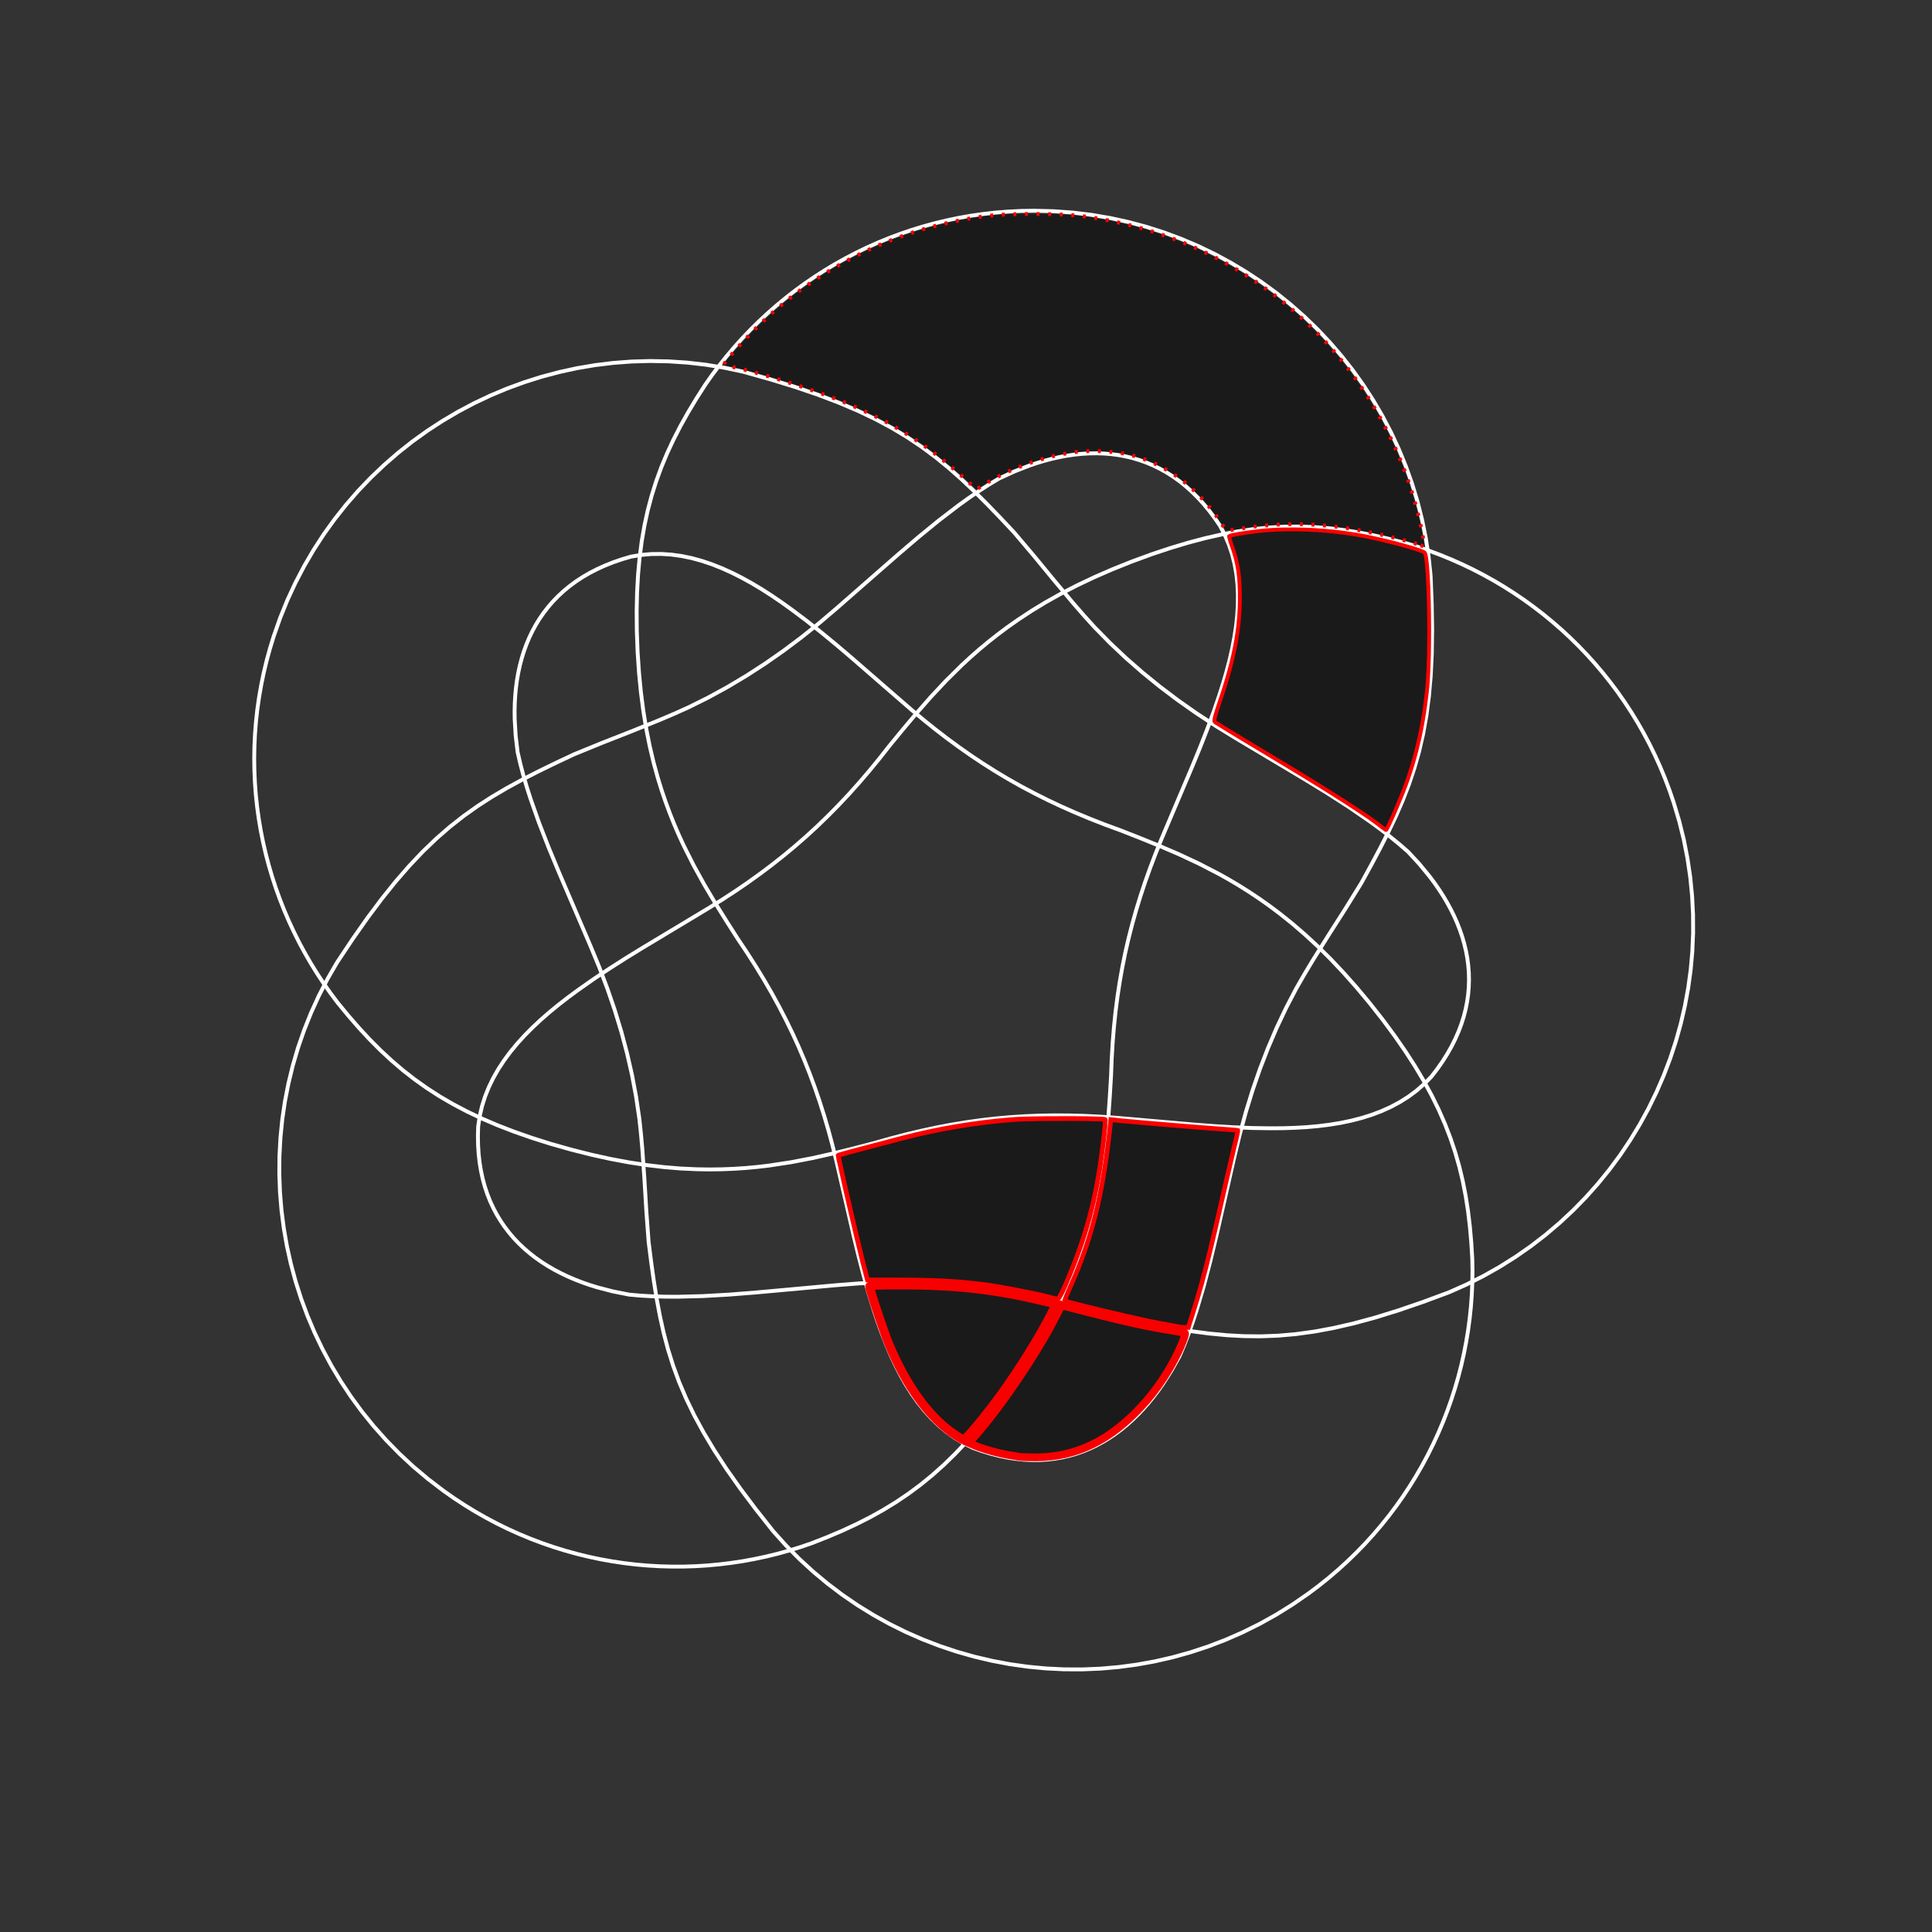 <?xml version="1.0" encoding="UTF-8" standalone="no"?>
<svg
     width="500pt"
     height="500pt"
     viewBox="0 0 500 500"
     version="1.1"
     id="venn5e"
     sodipodi:docname="5a.svg"
     inkscape:version="1.2.2 (b0a8486, 2022-12-01)"
     xmlns:inkscape="http://www.inkscape.org/namespaces/inkscape"
     xmlns:sodipodi="http://sodipodi.sourceforge.net/DTD/sodipodi-0.dtd"
     xmlns="http://www.w3.org/2000/svg"
     xmlns:svg="http://www.w3.org/2000/svg">
    <rect x="0" y="0" width="500" height="500" fill="#333333" stroke="none"/>
    <defs
         id="defs2190" />
    <sodipodi:namedview
         id="namedview438"
         pagecolor="#505050"
         bordercolor="#ffffff"
         borderopacity="1"
         inkscape:showpageshadow="0"
         inkscape:pageopacity="0"
         inkscape:pagecheckerboard="1"
         inkscape:deskcolor="#505050"
         inkscape:document-units="pt"
         showgrid="false"
         inkscape:zoom="2.4526413"
         inkscape:cx="235.25658"
         inkscape:cy="296.41513"
         inkscape:window-width="1680"
         inkscape:window-height="1022"
         inkscape:window-x="2120"
         inkscape:window-y="207"
         inkscape:window-maximized="0"
         inkscape:current-layer="venn5e" />
    <path
         style="fill-opacity:0;stroke-width:1;stroke-opacity:1;stroke:#ffffff"
         d="m 370.241,148.977 -0.516,-4.922 -0.742,-4.848 -0.969,-4.773 -1.188,-4.691 -1.398,-4.602 -1.609,-4.508 -1.809,-4.406 -2.004,-4.305 -2.195,-4.191 -2.383,-4.078 -2.559,-3.957 -2.734,-3.828 -2.902,-3.695 -3.066,-3.559 -3.219,-3.414 -3.375,-3.266 -3.52,-3.109 -3.656,-2.949 -3.793,-2.781 -3.922,-2.613 -4.047,-2.434 -4.164,-2.254 -4.273,-2.066 -4.379,-1.867 -4.484,-1.672 -4.578,-1.469 -4.664,-1.254 -4.75,-1.039 -4.828,-0.82 -4.902,-0.594 -4.969,-0.355 -5.031,-0.121 -3.297,0.051 -3.277,0.156 -3.246,0.254 -3.219,0.359 -3.188,0.453 -3.156,0.551 -3.121,0.648 -3.09,0.742 -3.051,0.832 -3.012,0.922 -2.973,1.012 -2.934,1.102 -2.891,1.184 -2.844,1.27 -2.797,1.355 -2.75,1.434 -2.703,1.512 -2.652,1.594 -2.598,1.668 -2.543,1.742 -2.492,1.816 -2.43,1.887 -2.375,1.961 -2.312,2.027 -2.25,2.094 -2.191,2.16 -2.121,2.227 -2.059,2.285 -1.988,2.348 -1.918,2.406 -1.848,2.465 -1.773,2.523 -2.32,3.629 -2.148,3.578 -1.98,3.543 -1.812,3.535 -1.645,3.543 -1.484,3.574 -1.32,3.629 -1.164,3.699 -1.008,3.797 -0.852,3.914 -0.699,4.051 -0.547,4.211 -0.402,4.395 -0.254,4.594 -0.109,4.816 0.035,5.062 0.211,5.605 0.359,5.34 0.496,5.086 0.629,4.848 0.758,4.621 0.879,4.406 0.992,4.207 1.105,4.02 0.969,3.152 1.035,3.047 1.09,2.945 1.141,2.855 1.191,2.766 1.238,2.691 2.598,5.176 2.73,4.953 2.84,4.785 2.91,4.676 2.957,4.629 2.383,3.559 2.254,3.523 2.133,3.496 2.012,3.473 1.898,3.465 1.785,3.457 1.688,3.465 1.586,3.473 1.488,3.496 1.402,3.527 1.316,3.559 1.238,3.609 1.164,3.656 1.094,3.719 1.027,3.789 0.969,3.867 2.293,9.902 2.301,9.969 1.199,4.949 1.266,4.883 1.34,4.801 1.445,4.688 0.992,2.98 1.047,2.91 1.105,2.836 1.176,2.754 1.246,2.664 1.32,2.566 1.406,2.461 1.492,2.352 1.59,2.23 1.684,2.105 1.793,1.973 1.902,1.828 2.016,1.684 2.141,1.523 2.266,1.363 2.398,1.191 2.305,0.82 2.266,0.691 2.223,0.57 2.184,0.445 2.145,0.328 2.102,0.215 2.062,0.098 2.02,-0.012 1.98,-0.121 1.941,-0.23 1.898,-0.328 1.859,-0.434 1.816,-0.527 1.777,-0.625 1.734,-0.715 1.695,-0.809 1.652,-0.895 1.609,-0.98 1.57,-1.062 1.527,-1.145 1.488,-1.219 1.445,-1.293 1.402,-1.367 1.363,-1.434 1.32,-1.504 1.277,-1.562 1.238,-1.629 1.195,-1.688 2.262,-3.539 2.094,-3.742 1.199,-2.816 1.125,-2.902 1.066,-2.984 1.012,-3.062 1.871,-6.312 1.715,-6.52 1.602,-6.672 1.543,-6.766 3.082,-13.578 1.418,-5.879 1.566,-5.738 1.727,-5.609 1.895,-5.484 2.07,-5.367 2.25,-5.262 2.441,-5.156 2.641,-5.062 2.102,-3.66 2.121,-3.535 4.266,-6.809 4.23,-6.625 4.117,-6.652 2.508,-4.559 2.324,-4.367 2.145,-4.227 1.965,-4.137 1.781,-4.105 1.598,-4.125 1.41,-4.199 1.227,-4.324 1.035,-4.504 0.852,-4.738 0.66,-5.023 0.473,-5.359 0.281,-5.758 0.086,-6.199 -0.105,-6.699 -0.297,-7.254"
         id="basoid" />
    <path
         style="fill-opacity:0;stroke-width:1;stroke-opacity:1;stroke:#ffffff"
         d="m 370.241,148.977 -0.516,-4.922 -0.742,-4.848 -0.969,-4.773 -1.188,-4.691 -1.398,-4.602 -1.609,-4.508 -1.809,-4.406 -2.004,-4.305 -2.195,-4.191 -2.383,-4.078 -2.559,-3.957 -2.734,-3.828 -2.902,-3.695 -3.066,-3.559 -3.219,-3.414 -3.375,-3.266 -3.52,-3.109 -3.656,-2.949 -3.793,-2.781 -3.922,-2.613 -4.047,-2.434 -4.164,-2.254 -4.273,-2.066 -4.379,-1.867 -4.484,-1.672 -4.578,-1.469 -4.664,-1.254 -4.75,-1.039 -4.828,-0.82 -4.902,-0.594 -4.969,-0.355 -5.031,-0.121 -3.297,0.051 -3.277,0.156 -3.246,0.254 -3.219,0.359 -3.188,0.453 -3.156,0.551 -3.121,0.648 -3.09,0.742 -3.051,0.832 -3.012,0.922 -2.973,1.012 -2.934,1.102 -2.891,1.184 -2.844,1.27 -2.797,1.355 -2.75,1.434 -2.703,1.512 -2.652,1.594 -2.598,1.668 -2.543,1.742 -2.492,1.816 -2.43,1.887 -2.375,1.961 -2.312,2.027 -2.25,2.094 -2.191,2.16 -2.121,2.227 -2.059,2.285 -1.988,2.348 -1.918,2.406 -1.848,2.465 -1.773,2.523 -2.32,3.629 -2.148,3.578 -1.98,3.543 -1.812,3.535 -1.645,3.543 -1.484,3.574 -1.32,3.629 -1.164,3.699 -1.008,3.797 -0.852,3.914 -0.699,4.051 -0.547,4.211 -0.402,4.395 -0.254,4.594 -0.109,4.816 0.035,5.062 0.211,5.605 0.359,5.34 0.496,5.086 0.629,4.848 0.758,4.621 0.879,4.406 0.992,4.207 1.105,4.02 0.969,3.152 1.035,3.047 1.09,2.945 1.141,2.855 1.191,2.766 1.238,2.691 2.598,5.176 2.73,4.953 2.84,4.785 2.91,4.676 2.957,4.629 2.383,3.559 2.254,3.523 2.133,3.496 2.012,3.473 1.898,3.465 1.785,3.457 1.688,3.465 1.586,3.473 1.488,3.496 1.402,3.527 1.316,3.559 1.238,3.609 1.164,3.656 1.094,3.719 1.027,3.789 0.969,3.867 2.293,9.902 2.301,9.969 1.199,4.949 1.266,4.883 1.34,4.801 1.445,4.688 0.992,2.98 1.047,2.91 1.105,2.836 1.176,2.754 1.246,2.664 1.32,2.566 1.406,2.461 1.492,2.352 1.59,2.23 1.684,2.105 1.793,1.973 1.902,1.828 2.016,1.684 2.141,1.523 2.266,1.363 2.398,1.191 2.305,0.82 2.266,0.691 2.223,0.57 2.184,0.445 2.145,0.328 2.102,0.215 2.062,0.098 2.02,-0.012 1.98,-0.121 1.941,-0.23 1.898,-0.328 1.859,-0.434 1.816,-0.527 1.777,-0.625 1.734,-0.715 1.695,-0.809 1.652,-0.895 1.609,-0.98 1.57,-1.062 1.527,-1.145 1.488,-1.219 1.445,-1.293 1.402,-1.367 1.363,-1.434 1.32,-1.504 1.277,-1.562 1.238,-1.629 1.195,-1.688 2.262,-3.539 2.094,-3.742 1.199,-2.816 1.125,-2.902 1.066,-2.984 1.012,-3.062 1.871,-6.312 1.715,-6.52 1.602,-6.672 1.543,-6.766 3.082,-13.578 1.418,-5.879 1.566,-5.738 1.727,-5.609 1.895,-5.484 2.07,-5.367 2.25,-5.262 2.441,-5.156 2.641,-5.062 2.102,-3.66 2.121,-3.535 4.266,-6.809 4.23,-6.625 4.117,-6.652 2.508,-4.559 2.324,-4.367 2.145,-4.227 1.965,-4.137 1.781,-4.105 1.598,-4.125 1.41,-4.199 1.227,-4.324 1.035,-4.504 0.852,-4.738 0.66,-5.023 0.473,-5.359 0.281,-5.758 0.086,-6.199 -0.105,-6.699 -0.297,-7.254"
         id="path2181"
         transform="rotate(72 245 245)" />
    <path
         style="fill-opacity:0;stroke-width:1;stroke-opacity:1;stroke:#ffffff"
         d="m 370.241,148.977 -0.516,-4.922 -0.742,-4.848 -0.969,-4.773 -1.188,-4.691 -1.398,-4.602 -1.609,-4.508 -1.809,-4.406 -2.004,-4.305 -2.195,-4.191 -2.383,-4.078 -2.559,-3.957 -2.734,-3.828 -2.902,-3.695 -3.066,-3.559 -3.219,-3.414 -3.375,-3.266 -3.52,-3.109 -3.656,-2.949 -3.793,-2.781 -3.922,-2.613 -4.047,-2.434 -4.164,-2.254 -4.273,-2.066 -4.379,-1.867 -4.484,-1.672 -4.578,-1.469 -4.664,-1.254 -4.75,-1.039 -4.828,-0.82 -4.902,-0.594 -4.969,-0.355 -5.031,-0.121 -3.297,0.051 -3.277,0.156 -3.246,0.254 -3.219,0.359 -3.188,0.453 -3.156,0.551 -3.121,0.648 -3.09,0.742 -3.051,0.832 -3.012,0.922 -2.973,1.012 -2.934,1.102 -2.891,1.184 -2.844,1.27 -2.797,1.355 -2.75,1.434 -2.703,1.512 -2.652,1.594 -2.598,1.668 -2.543,1.742 -2.492,1.816 -2.43,1.887 -2.375,1.961 -2.312,2.027 -2.25,2.094 -2.191,2.16 -2.121,2.227 -2.059,2.285 -1.988,2.348 -1.918,2.406 -1.848,2.465 -1.773,2.523 -2.32,3.629 -2.148,3.578 -1.98,3.543 -1.812,3.535 -1.645,3.543 -1.484,3.574 -1.32,3.629 -1.164,3.699 -1.008,3.797 -0.852,3.914 -0.699,4.051 -0.547,4.211 -0.402,4.395 -0.254,4.594 -0.109,4.816 0.035,5.062 0.211,5.605 0.359,5.34 0.496,5.086 0.629,4.848 0.758,4.621 0.879,4.406 0.992,4.207 1.105,4.02 0.969,3.152 1.035,3.047 1.09,2.945 1.141,2.855 1.191,2.766 1.238,2.691 2.598,5.176 2.73,4.953 2.84,4.785 2.91,4.676 2.957,4.629 2.383,3.559 2.254,3.523 2.133,3.496 2.012,3.473 1.898,3.465 1.785,3.457 1.688,3.465 1.586,3.473 1.488,3.496 1.402,3.527 1.316,3.559 1.238,3.609 1.164,3.656 1.094,3.719 1.027,3.789 0.969,3.867 2.293,9.902 2.301,9.969 1.199,4.949 1.266,4.883 1.34,4.801 1.445,4.688 0.992,2.98 1.047,2.91 1.105,2.836 1.176,2.754 1.246,2.664 1.32,2.566 1.406,2.461 1.492,2.352 1.59,2.23 1.684,2.105 1.793,1.973 1.902,1.828 2.016,1.684 2.141,1.523 2.266,1.363 2.398,1.191 2.305,0.82 2.266,0.691 2.223,0.57 2.184,0.445 2.145,0.328 2.102,0.215 2.062,0.098 2.02,-0.012 1.98,-0.121 1.941,-0.23 1.898,-0.328 1.859,-0.434 1.816,-0.527 1.777,-0.625 1.734,-0.715 1.695,-0.809 1.652,-0.895 1.609,-0.98 1.57,-1.062 1.527,-1.145 1.488,-1.219 1.445,-1.293 1.402,-1.367 1.363,-1.434 1.32,-1.504 1.277,-1.562 1.238,-1.629 1.195,-1.688 2.262,-3.539 2.094,-3.742 1.199,-2.816 1.125,-2.902 1.066,-2.984 1.012,-3.062 1.871,-6.312 1.715,-6.52 1.602,-6.672 1.543,-6.766 3.082,-13.578 1.418,-5.879 1.566,-5.738 1.727,-5.609 1.895,-5.484 2.07,-5.367 2.25,-5.262 2.441,-5.156 2.641,-5.062 2.102,-3.66 2.121,-3.535 4.266,-6.809 4.23,-6.625 4.117,-6.652 2.508,-4.559 2.324,-4.367 2.145,-4.227 1.965,-4.137 1.781,-4.105 1.598,-4.125 1.41,-4.199 1.227,-4.324 1.035,-4.504 0.852,-4.738 0.66,-5.023 0.473,-5.359 0.281,-5.758 0.086,-6.199 -0.105,-6.699 -0.297,-7.254"
         id="path2183"
         transform="rotate(144 245 245)" />
    <path
         style="fill-opacity:0;stroke-width:1;stroke-opacity:1;stroke:#ffffff"
         d="m 370.241,148.977 -0.516,-4.922 -0.742,-4.848 -0.969,-4.773 -1.188,-4.691 -1.398,-4.602 -1.609,-4.508 -1.809,-4.406 -2.004,-4.305 -2.195,-4.191 -2.383,-4.078 -2.559,-3.957 -2.734,-3.828 -2.902,-3.695 -3.066,-3.559 -3.219,-3.414 -3.375,-3.266 -3.52,-3.109 -3.656,-2.949 -3.793,-2.781 -3.922,-2.613 -4.047,-2.434 -4.164,-2.254 -4.273,-2.066 -4.379,-1.867 -4.484,-1.672 -4.578,-1.469 -4.664,-1.254 -4.75,-1.039 -4.828,-0.82 -4.902,-0.594 -4.969,-0.355 -5.031,-0.121 -3.297,0.051 -3.277,0.156 -3.246,0.254 -3.219,0.359 -3.188,0.453 -3.156,0.551 -3.121,0.648 -3.09,0.742 -3.051,0.832 -3.012,0.922 -2.973,1.012 -2.934,1.102 -2.891,1.184 -2.844,1.27 -2.797,1.355 -2.75,1.434 -2.703,1.512 -2.652,1.594 -2.598,1.668 -2.543,1.742 -2.492,1.816 -2.43,1.887 -2.375,1.961 -2.312,2.027 -2.25,2.094 -2.191,2.16 -2.121,2.227 -2.059,2.285 -1.988,2.348 -1.918,2.406 -1.848,2.465 -1.773,2.523 -2.32,3.629 -2.148,3.578 -1.98,3.543 -1.812,3.535 -1.645,3.543 -1.484,3.574 -1.32,3.629 -1.164,3.699 -1.008,3.797 -0.852,3.914 -0.699,4.051 -0.547,4.211 -0.402,4.395 -0.254,4.594 -0.109,4.816 0.035,5.062 0.211,5.605 0.359,5.34 0.496,5.086 0.629,4.848 0.758,4.621 0.879,4.406 0.992,4.207 1.105,4.02 0.969,3.152 1.035,3.047 1.09,2.945 1.141,2.855 1.191,2.766 1.238,2.691 2.598,5.176 2.73,4.953 2.84,4.785 2.91,4.676 2.957,4.629 2.383,3.559 2.254,3.523 2.133,3.496 2.012,3.473 1.898,3.465 1.785,3.457 1.688,3.465 1.586,3.473 1.488,3.496 1.402,3.527 1.316,3.559 1.238,3.609 1.164,3.656 1.094,3.719 1.027,3.789 0.969,3.867 2.293,9.902 2.301,9.969 1.199,4.949 1.266,4.883 1.34,4.801 1.445,4.688 0.992,2.98 1.047,2.91 1.105,2.836 1.176,2.754 1.246,2.664 1.32,2.566 1.406,2.461 1.492,2.352 1.59,2.23 1.684,2.105 1.793,1.973 1.902,1.828 2.016,1.684 2.141,1.523 2.266,1.363 2.398,1.191 2.305,0.82 2.266,0.691 2.223,0.57 2.184,0.445 2.145,0.328 2.102,0.215 2.062,0.098 2.02,-0.012 1.98,-0.121 1.941,-0.23 1.898,-0.328 1.859,-0.434 1.816,-0.527 1.777,-0.625 1.734,-0.715 1.695,-0.809 1.652,-0.895 1.609,-0.98 1.57,-1.062 1.527,-1.145 1.488,-1.219 1.445,-1.293 1.402,-1.367 1.363,-1.434 1.32,-1.504 1.277,-1.562 1.238,-1.629 1.195,-1.688 2.262,-3.539 2.094,-3.742 1.199,-2.816 1.125,-2.902 1.066,-2.984 1.012,-3.062 1.871,-6.312 1.715,-6.52 1.602,-6.672 1.543,-6.766 3.082,-13.578 1.418,-5.879 1.566,-5.738 1.727,-5.609 1.895,-5.484 2.07,-5.367 2.25,-5.262 2.441,-5.156 2.641,-5.062 2.102,-3.66 2.121,-3.535 4.266,-6.809 4.23,-6.625 4.117,-6.652 2.508,-4.559 2.324,-4.367 2.145,-4.227 1.965,-4.137 1.781,-4.105 1.598,-4.125 1.41,-4.199 1.227,-4.324 1.035,-4.504 0.852,-4.738 0.66,-5.023 0.473,-5.359 0.281,-5.758 0.086,-6.199 -0.105,-6.699 -0.297,-7.254"
         id="path2185"
         transform="rotate(216 245 245)" />
    <path
         style="fill-opacity:0;stroke-width:1;stroke-opacity:1;stroke:#ffffff"
         d="m 370.241,148.977 -0.516,-4.922 -0.742,-4.848 -0.969,-4.773 -1.188,-4.691 -1.398,-4.602 -1.609,-4.508 -1.809,-4.406 -2.004,-4.305 -2.195,-4.191 -2.383,-4.078 -2.559,-3.957 -2.734,-3.828 -2.902,-3.695 -3.066,-3.559 -3.219,-3.414 -3.375,-3.266 -3.52,-3.109 -3.656,-2.949 -3.793,-2.781 -3.922,-2.613 -4.047,-2.434 -4.164,-2.254 -4.273,-2.066 -4.379,-1.867 -4.484,-1.672 -4.578,-1.469 -4.664,-1.254 -4.75,-1.039 -4.828,-0.82 -4.902,-0.594 -4.969,-0.355 -5.031,-0.121 -3.297,0.051 -3.277,0.156 -3.246,0.254 -3.219,0.359 -3.188,0.453 -3.156,0.551 -3.121,0.648 -3.09,0.742 -3.051,0.832 -3.012,0.922 -2.973,1.012 -2.934,1.102 -2.891,1.184 -2.844,1.27 -2.797,1.355 -2.75,1.434 -2.703,1.512 -2.652,1.594 -2.598,1.668 -2.543,1.742 -2.492,1.816 -2.43,1.887 -2.375,1.961 -2.312,2.027 -2.25,2.094 -2.191,2.16 -2.121,2.227 -2.059,2.285 -1.988,2.348 -1.918,2.406 -1.848,2.465 -1.773,2.523 -2.32,3.629 -2.148,3.578 -1.98,3.543 -1.812,3.535 -1.645,3.543 -1.484,3.574 -1.32,3.629 -1.164,3.699 -1.008,3.797 -0.852,3.914 -0.699,4.051 -0.547,4.211 -0.402,4.395 -0.254,4.594 -0.109,4.816 0.035,5.062 0.211,5.605 0.359,5.34 0.496,5.086 0.629,4.848 0.758,4.621 0.879,4.406 0.992,4.207 1.105,4.02 0.969,3.152 1.035,3.047 1.09,2.945 1.141,2.855 1.191,2.766 1.238,2.691 2.598,5.176 2.73,4.953 2.84,4.785 2.91,4.676 2.957,4.629 2.383,3.559 2.254,3.523 2.133,3.496 2.012,3.473 1.898,3.465 1.785,3.457 1.688,3.465 1.586,3.473 1.488,3.496 1.402,3.527 1.316,3.559 1.238,3.609 1.164,3.656 1.094,3.719 1.027,3.789 0.969,3.867 2.293,9.902 2.301,9.969 1.199,4.949 1.266,4.883 1.34,4.801 1.445,4.688 0.992,2.98 1.047,2.91 1.105,2.836 1.176,2.754 1.246,2.664 1.32,2.566 1.406,2.461 1.492,2.352 1.59,2.23 1.684,2.105 1.793,1.973 1.902,1.828 2.016,1.684 2.141,1.523 2.266,1.363 2.398,1.191 2.305,0.82 2.266,0.691 2.223,0.57 2.184,0.445 2.145,0.328 2.102,0.215 2.062,0.098 2.02,-0.012 1.98,-0.121 1.941,-0.23 1.898,-0.328 1.859,-0.434 1.816,-0.527 1.777,-0.625 1.734,-0.715 1.695,-0.809 1.652,-0.895 1.609,-0.98 1.57,-1.062 1.527,-1.145 1.488,-1.219 1.445,-1.293 1.402,-1.367 1.363,-1.434 1.32,-1.504 1.277,-1.562 1.238,-1.629 1.195,-1.688 2.262,-3.539 2.094,-3.742 1.199,-2.816 1.125,-2.902 1.066,-2.984 1.012,-3.062 1.871,-6.312 1.715,-6.52 1.602,-6.672 1.543,-6.766 3.082,-13.578 1.418,-5.879 1.566,-5.738 1.727,-5.609 1.895,-5.484 2.07,-5.367 2.25,-5.262 2.441,-5.156 2.641,-5.062 2.102,-3.66 2.121,-3.535 4.266,-6.809 4.23,-6.625 4.117,-6.652 2.508,-4.559 2.324,-4.367 2.145,-4.227 1.965,-4.137 1.781,-4.105 1.598,-4.125 1.41,-4.199 1.227,-4.324 1.035,-4.504 0.852,-4.738 0.66,-5.023 0.473,-5.359 0.281,-5.758 0.086,-6.199 -0.105,-6.699 -0.297,-7.254"
         id="path2187"
         transform="rotate(288 245 245)" />
    <path
         style="fill:#000000;fill-opacity:0.497;stroke:#f80000;stroke-width:1;stroke-dasharray:0.75,2.25;stroke-dashoffset:0"
         d="m 366.646,140.778 c -1.931,-0.66 -3.918,-1.137 -5.895,-1.631 -4.499,-1.081 -9.028,-2.071 -13.62,-2.669 -6.84,-0.929 -13.789,-1.108 -20.658,-0.395 -2.224,0.216 -4.432,0.556 -6.638,0.907 -0.829,0.107 -1.664,0.253 -2.503,0.209 -0.32,-0.086 -0.366,-0.533 -0.584,-0.765 -2.524,-4.001 -5.558,-7.7 -9.158,-10.782 -4.696,-4.047 -10.377,-7.027 -16.48,-8.229 -2.887,-0.536 -5.832,-0.72 -8.766,-0.697 -2.214,0.014 -4.424,0.242 -6.601,0.645 -5.001,0.917 -9.877,2.48 -14.522,4.539 -2.536,1.129 -4.993,2.441 -7.307,3.976 -0.392,0.253 -0.784,0.507 -1.176,0.76 -2.87,-2.59 -5.709,-5.219 -8.732,-7.631 -5.28,-4.274 -11.002,-8.005 -17.07,-11.062 -5.209,-2.636 -10.625,-4.848 -16.143,-6.748 -5.589,-1.931 -11.232,-3.715 -16.945,-5.243 -1.619,-0.435 -3.253,-0.814 -4.895,-1.149 -0.495,-0.133 -1.02,-0.23 -1.459,-0.506 -0.081,-0.306 0.297,-0.585 0.44,-0.851 1.38,-1.779 2.902,-3.441 4.423,-5.098 4.399,-4.775 9.226,-9.159 14.448,-13.019 12.334,-9.153 26.744,-15.503 41.84,-18.352 3.52,-0.697 7.078,-1.238 10.665,-1.427 3.921,-0.214 7.851,-0.191 11.776,-0.155 3.752,0.045 7.51,0.246 11.22,0.832 6.11,0.967 12.159,2.37 18.018,4.367 16.319,5.506 31.176,15.234 42.79,27.947 11.239,12.252 19.439,27.277 23.59,43.38 0.687,2.726 1.329,5.471 1.758,8.251 0.041,0.401 0.138,0.812 0.076,1.213 -0.385,-0.064 -0.766,-0.237 -1.145,-0.354 -0.249,-0.087 -0.498,-0.175 -0.747,-0.265 z"
         id="path2309"
         inkscape:transform-center-x="10.10082"
         inkscape:transform-center-y="10.3986" />
    <path
         style="fill:#000000;fill-opacity:0.497;stroke:#f80000;stroke-width:1;stroke-dasharray:none"
         d="m 357.013,213.58 c -1.697,-1.322 -3.488,-2.518 -5.274,-3.715 -5.089,-3.369 -10.281,-6.579 -15.488,-9.76 -5.21,-3.176 -10.462,-6.282 -15.677,-9.448 -1.949,-1.186 -3.906,-2.36 -5.836,-3.579 -0.145,-0.11 -0.354,-0.177 -0.411,-0.368 -0.082,-0.324 0.01,-0.66 0.072,-0.98 0.248,-1.045 0.6,-2.061 0.932,-3.081 0.806,-2.377 1.598,-4.758 2.295,-7.17 1.515,-5.185 2.667,-10.497 3.07,-15.892 0.214,-2.822 0.236,-5.658 0.096,-8.484 -0.119,-2.323 -0.435,-4.643 -1.046,-6.89 -0.324,-1.223 -0.736,-2.421 -1.161,-3.612 -0.18,-0.548 -0.369,-1.097 -0.464,-1.666 -0.069,-0.207 0.183,-0.258 0.326,-0.312 0.709,-0.217 1.444,-0.332 2.172,-0.46 1.639,-0.269 3.284,-0.499 4.932,-0.702 4.297,-0.487 8.633,-0.544 12.951,-0.37 5.589,0.241 11.168,0.89 16.636,2.084 3.285,0.714 6.55,1.524 9.777,2.466 1.099,0.332 2.205,0.655 3.265,1.1 0.185,0.088 0.387,0.161 0.535,0.307 0.184,0.287 0.227,0.637 0.3,0.964 0.265,1.515 0.362,3.054 0.469,4.587 0.286,4.696 0.369,9.403 0.385,14.107 -2.9e-4,4.44 -0.056,8.884 -0.336,13.316 -0.147,2.35 -0.452,4.686 -0.773,7.017 -0.716,5.087 -1.769,10.131 -3.267,15.047 -0.711,2.334 -1.491,4.649 -2.402,6.913 -1.055,2.641 -2.161,5.262 -3.351,7.846 -0.291,0.611 -0.566,1.232 -0.915,1.813 -0.052,0.15 -0.187,0.172 -0.292,0.055 -0.524,-0.354 -1.022,-0.745 -1.52,-1.134 z"
         id="path2321"
         inkscape:transform-center-x="3.975847"
         inkscape:transform-center-y="6.1450736" />
    <path
         style="fill:#000000;fill-opacity:0.497;stroke:#f80000;stroke-width:2;stroke-dasharray:none;stroke-dashoffset:0"
         d="m 263.899,377.035 c -1.088,-0.197 -2.182,-0.361 -3.272,-0.55 -1.812,-0.337 -3.599,-0.798 -5.363,-1.329 -1.132,-0.346 -2.258,-0.721 -3.341,-1.201 -0.383,-0.165 -0.766,-0.33 -1.149,-0.494 0.902,-1.041 1.81,-2.078 2.707,-3.123 2.793,-3.297 5.377,-6.766 7.867,-10.295 3.123,-4.448 6.092,-9.007 8.832,-13.702 1.127,-1.931 2.202,-3.893 3.208,-5.891 0.442,-0.869 0.883,-1.738 1.325,-2.606 3.406,0.867 6.81,1.738 10.216,2.602 5.246,1.323 10.516,2.566 15.849,3.486 1.868,0.332 3.749,0.593 5.611,0.956 0.111,0.034 0.301,0.018 0.307,0.176 0.019,0.28 -0.071,0.553 -0.141,0.82 -0.302,1.004 -0.716,1.97 -1.137,2.929 -0.889,1.991 -1.895,3.93 -3.026,5.794 -1.633,2.73 -3.463,5.347 -5.54,7.759 -1.576,1.831 -3.264,3.567 -5.056,5.187 -3.125,2.818 -6.64,5.242 -10.513,6.911 -3.387,1.47 -7.029,2.333 -10.71,2.598 -1.805,0.141 -3.616,0.107 -5.424,0.048 -0.417,-0.019 -0.837,-0.024 -1.252,-0.076 z"
         id="path2337"
         inkscape:transform-center-x="2.4269486"
         inkscape:transform-center-y="0.083388795" />
    <path
         style="fill:#000000;fill-opacity:0.497;stroke:#f80000;stroke-width:1.2;stroke-dasharray:none;stroke-dashoffset:0"
         d="m 305.181,343.383 c -1.178,-0.229 -2.361,-0.435 -3.542,-0.65 -1.364,-0.249 -2.734,-0.472 -4.09,-0.766 -3.86,-0.818 -7.702,-1.721 -11.541,-2.633 -2.988,-0.718 -5.976,-1.435 -8.945,-2.228 -0.485,-0.138 -0.977,-0.256 -1.449,-0.434 -0.14,-0.044 -0.013,-0.212 -4.3e-4,-0.309 0.268,-0.765 0.591,-1.51 0.91,-2.254 0.616,-1.404 1.244,-2.803 1.826,-4.221 2.043,-4.915 3.751,-9.971 5.054,-15.132 2.012,-7.92 3.133,-16.033 3.992,-24.149 0.03,-0.283 0.061,-0.567 0.091,-0.85 0.888,0.105 1.774,0.216 2.665,0.294 5.042,0.469 10.09,0.888 15.136,1.308 3.468,0.281 6.934,0.573 10.405,0.813 1.394,0.094 2.789,0.187 4.18,0.325 0.156,0.021 0.317,0.026 0.468,0.069 0.017,0.132 -0.024,0.266 -0.042,0.398 -0.258,1.371 -0.633,2.716 -0.947,4.075 -1.422,6.016 -2.784,12.046 -4.164,18.071 -1.318,5.695 -2.652,11.389 -4.196,17.028 -0.702,2.569 -1.467,5.12 -2.278,7.657 -0.398,1.255 -0.795,2.51 -1.193,3.765 -0.764,-0.033 -1.533,-0.035 -2.288,-0.164 l -0.027,-0.005 -0.025,-0.005 z"
         id="path2339"
         inkscape:transform-center-x="2.7573616"
         inkscape:transform-center-y="0.9427262" />
    <path
         style="fill:#000000;fill-opacity:0.497;stroke:#f80000;stroke-width:2.3;stroke-dasharray:none"
         d="m 246.746,371.036 c -3.166,-2.202 -5.873,-5.008 -8.214,-8.06 -2.985,-3.905 -5.396,-8.222 -7.43,-12.688 -0.632,-1.399 -1.246,-2.808 -1.771,-4.251 -1.023,-2.779 -1.972,-5.584 -2.893,-8.399 -0.435,-1.355 -0.88,-2.708 -1.253,-4.082 -0.046,-0.2 -0.114,-0.399 -0.122,-0.605 0.031,-0.117 0.17,-0.146 0.27,-0.178 0.428,-0.101 0.87,-0.115 1.307,-0.143 1.597,-0.072 3.197,-0.069 4.795,-0.078 4.684,-0.022 9.37,0.051 14.045,0.354 5.432,0.343 10.844,1.008 16.194,2.009 2.903,0.536 5.785,1.173 8.656,1.858 1.023,0.242 2.047,0.484 3.07,0.726 -0.775,1.471 -1.547,2.945 -2.325,4.414 -2.053,3.823 -4.308,7.535 -6.66,11.181 -2.455,3.789 -5.019,7.51 -7.768,11.092 -1.609,2.076 -3.247,4.131 -4.964,6.119 -0.589,0.671 -1.175,1.347 -1.825,1.96 -0.138,0.122 -0.273,0.256 -0.442,0.334 -0.114,0.029 -0.219,-0.052 -0.322,-0.093 -0.577,-0.295 -1.12,-0.65 -1.662,-1.004 -0.231,-0.153 -0.46,-0.308 -0.688,-0.466 z"
         id="path2720"
         inkscape:transform-center-x="0.27936528"
         inkscape:transform-center-y="4.8926845" />
    <path
         style="fill:#000000;fill-opacity:0.497;stroke:#f80000;stroke-width:1.23;stroke-dasharray:none"
         d="m 271.697,335.736 c -1.379,-0.371 -2.778,-0.659 -4.173,-0.959 -3.21,-0.67 -6.429,-1.301 -9.662,-1.849 -2.239,-0.37 -4.493,-0.646 -6.75,-0.882 -6.117,-0.628 -12.272,-0.793 -18.418,-0.785 -2.728,-0.003 -5.455,-0.006 -8.183,-0.009 -0.383,-1.456 -0.774,-2.91 -1.15,-4.367 -1.084,-4.329 -2.094,-8.675 -3.111,-13.02 -1.028,-4.436 -2.06,-8.872 -3.025,-13.322 -0.102,-0.508 -0.226,-1.012 -0.297,-1.525 0.083,-0.093 0.261,-0.098 0.382,-0.15 1.678,-0.49 3.369,-0.934 5.059,-1.383 3.847,-1.011 7.692,-2.029 11.54,-3.039 8.915,-2.294 18.023,-3.839 27.196,-4.616 1.272,-0.117 2.548,-0.186 3.825,-0.222 4.219,-0.122 8.44,-0.139 12.66,-0.126 2.407,0.017 4.814,0.026 7.219,0.13 0.382,0.026 0.769,0.028 1.145,0.104 0.138,0.069 0.07,0.275 0.088,0.406 -0.025,0.997 -0.135,1.99 -0.231,2.982 -0.334,3.176 -0.747,6.344 -1.239,9.499 -0.887,5.627 -2.134,11.202 -3.838,16.64 -1.079,3.472 -2.346,6.882 -3.717,10.249 -0.687,1.681 -1.375,3.364 -2.18,4.992 -0.262,0.505 -0.517,1.023 -0.876,1.468 -0.108,0.122 -0.248,0.282 -0.43,0.232 -0.618,-0.113 -1.226,-0.282 -1.832,-0.447 z"
         id="path2769"
         inkscape:transform-center-x="1.8346409"
         inkscape:transform-center-y="0.91716416" />
</svg>
